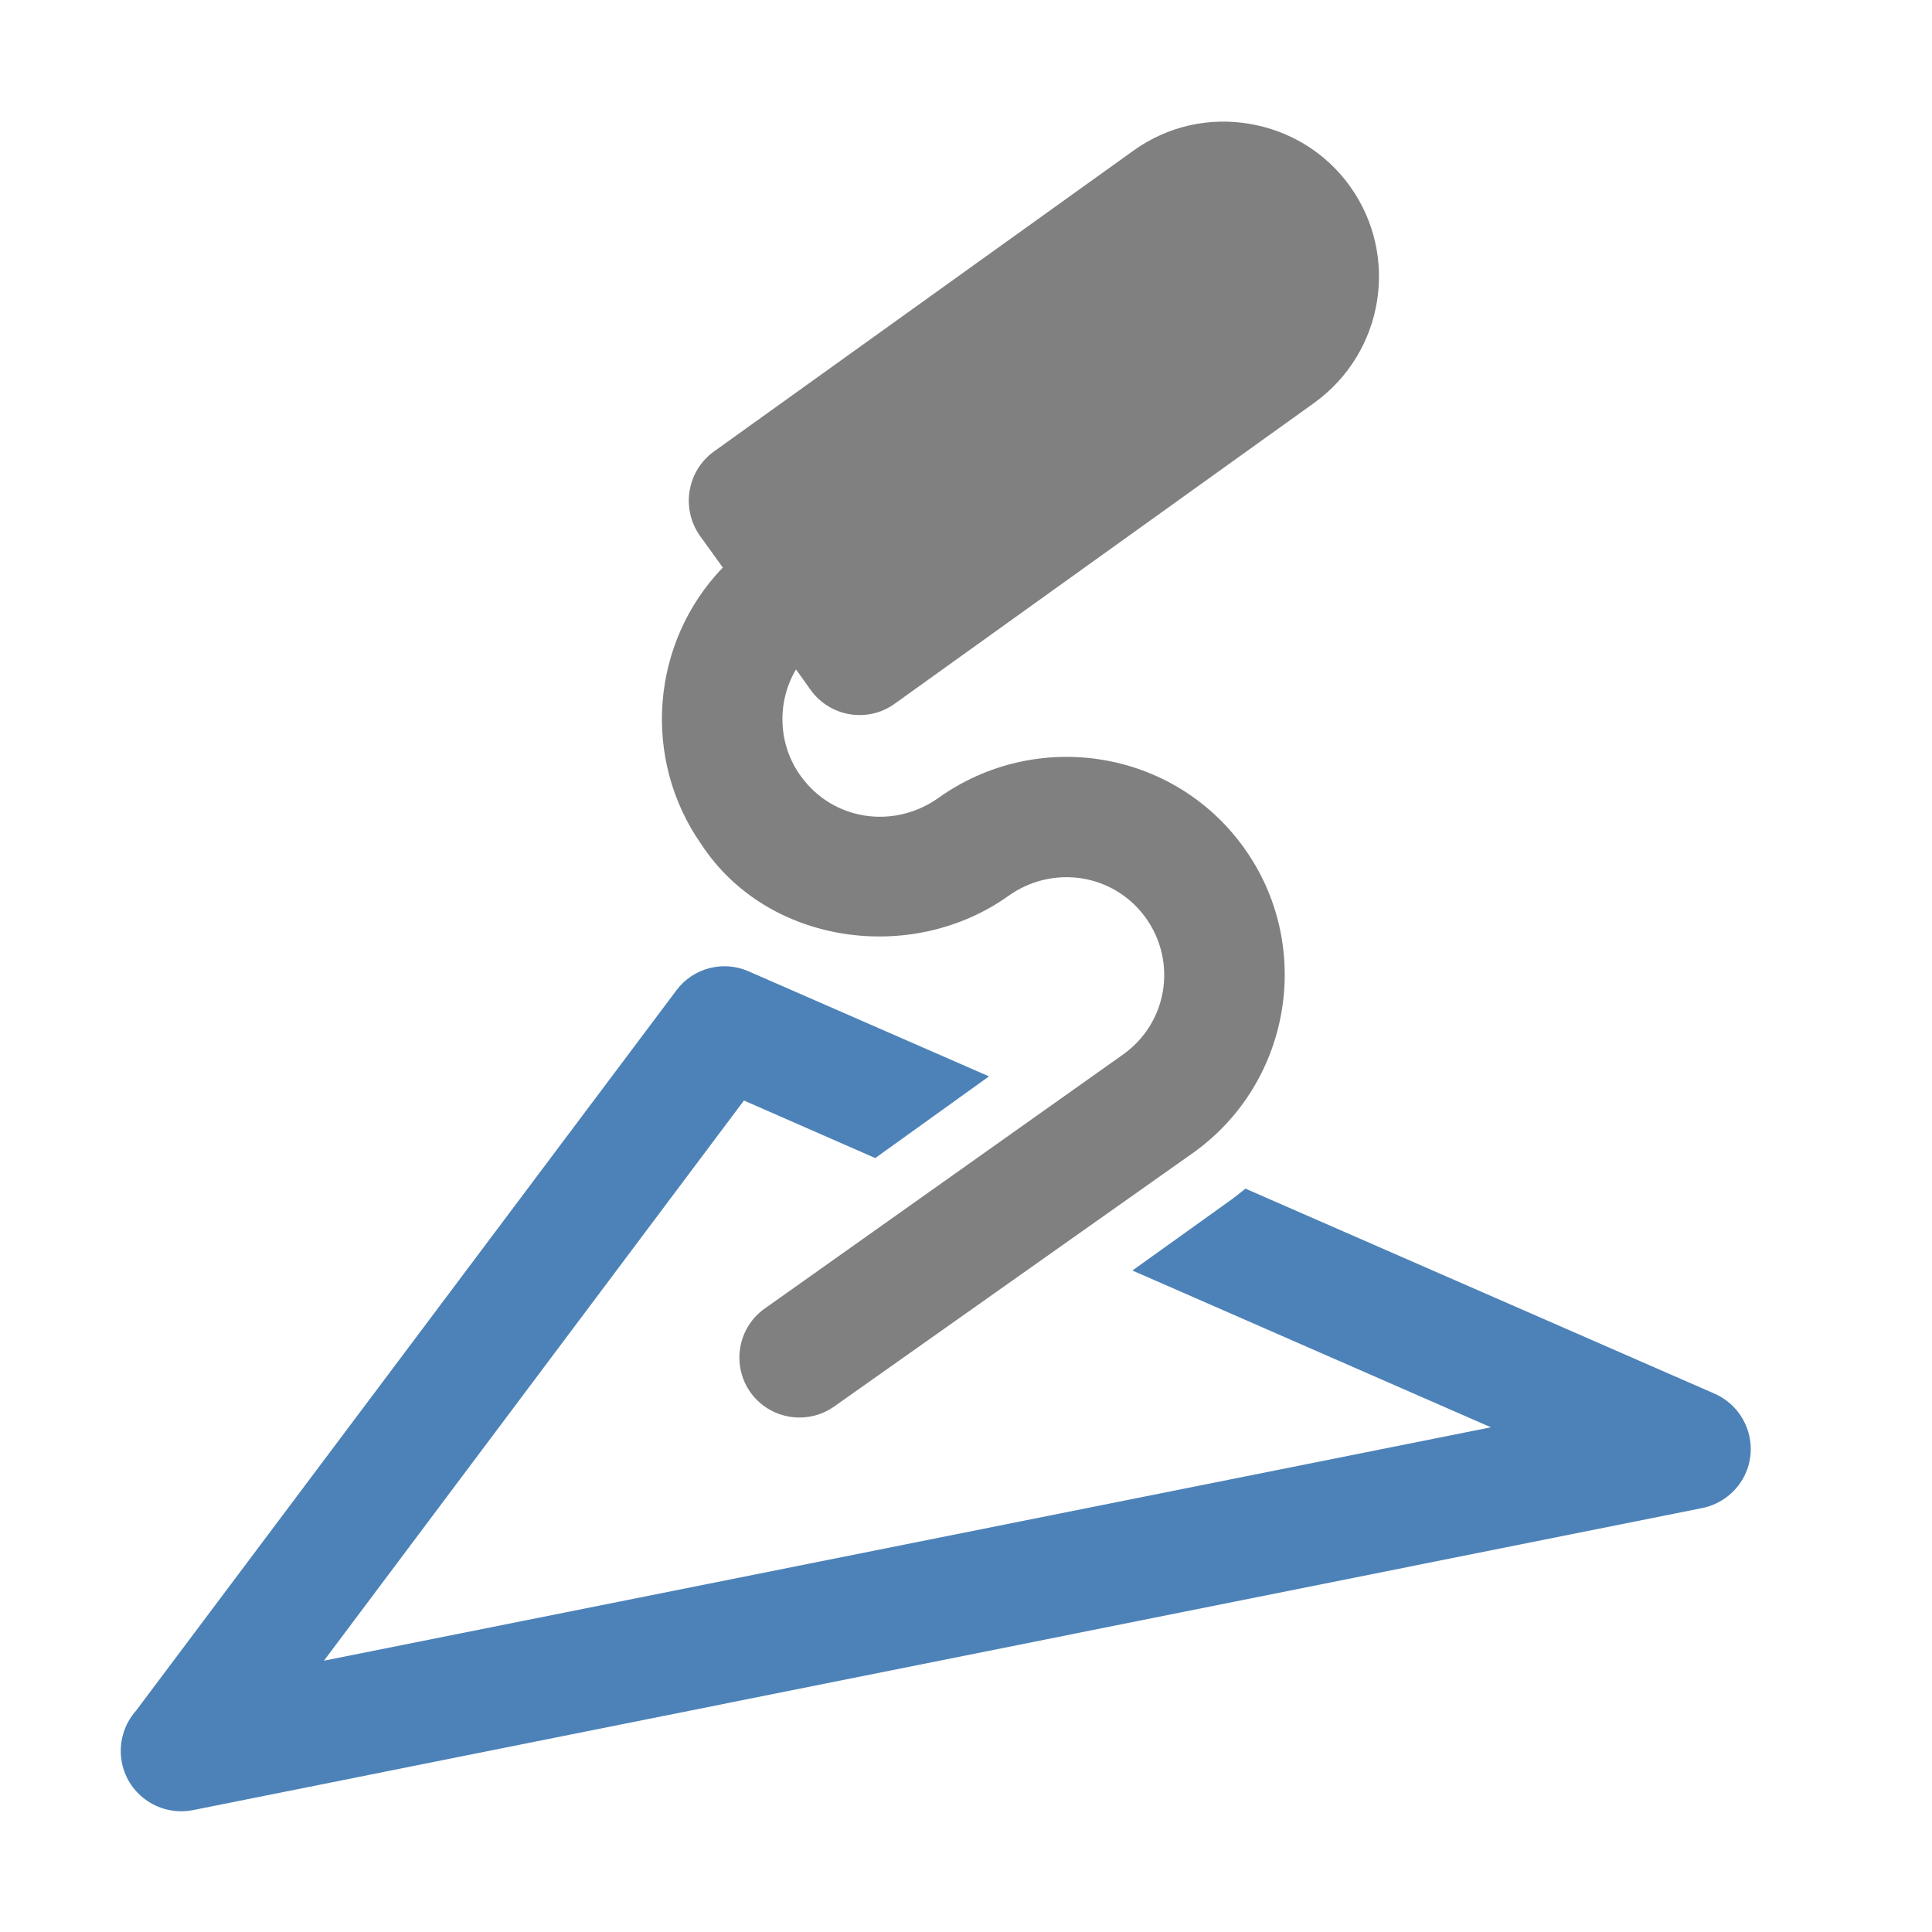 <svg xmlns="http://www.w3.org/2000/svg" width="1024" height="1024" shape-rendering="geometricPrecision" text-rendering="geometricPrecision" image-rendering="optimizeQuality" clip-rule="evenodd" viewBox="0 0 10240 10240"><title>brick_trowel icon</title><desc>brick_trowel icon from the IconExperience.com O-Collection. Copyright by INCORS GmbH (www.incors.com).</desc><path fill="#4D82B8" d="M9088 7387c161 71 235 259 165 420-44 100-132 166-231 186L1023 9594c-174 34-342-78-377-251-20-103 11-204 75-276l2864-3818c90-121 250-159 382-101l1275 557-603 433-696-305-2226 2969 6185-1237-1900-831 511-366c31-22 60-45 88-68l2487 1087z"/><path fill="gray" d="M4421 7455c-144 101-342 67-444-76-101-144-67-343 77-444l1900-1347c234-168 286-489 119-723-170-236-494-284-729-116-509 363-1276 261-1627-274-317-453-268-1070 114-1467l-121-168c-102-144-69-344 74-447L6008 798c184-132 404-177 612-142 208 34 403 147 535 331s177 404 143 612-148 403-332 536L4742 3730c-143 103-343 70-446-74l-77-108c-104 175-95 400 25 565 170 237 494 284 730 116 521-371 1245-257 1619 264 372 518 252 1243-266 1615L4421 7455z"/></svg>